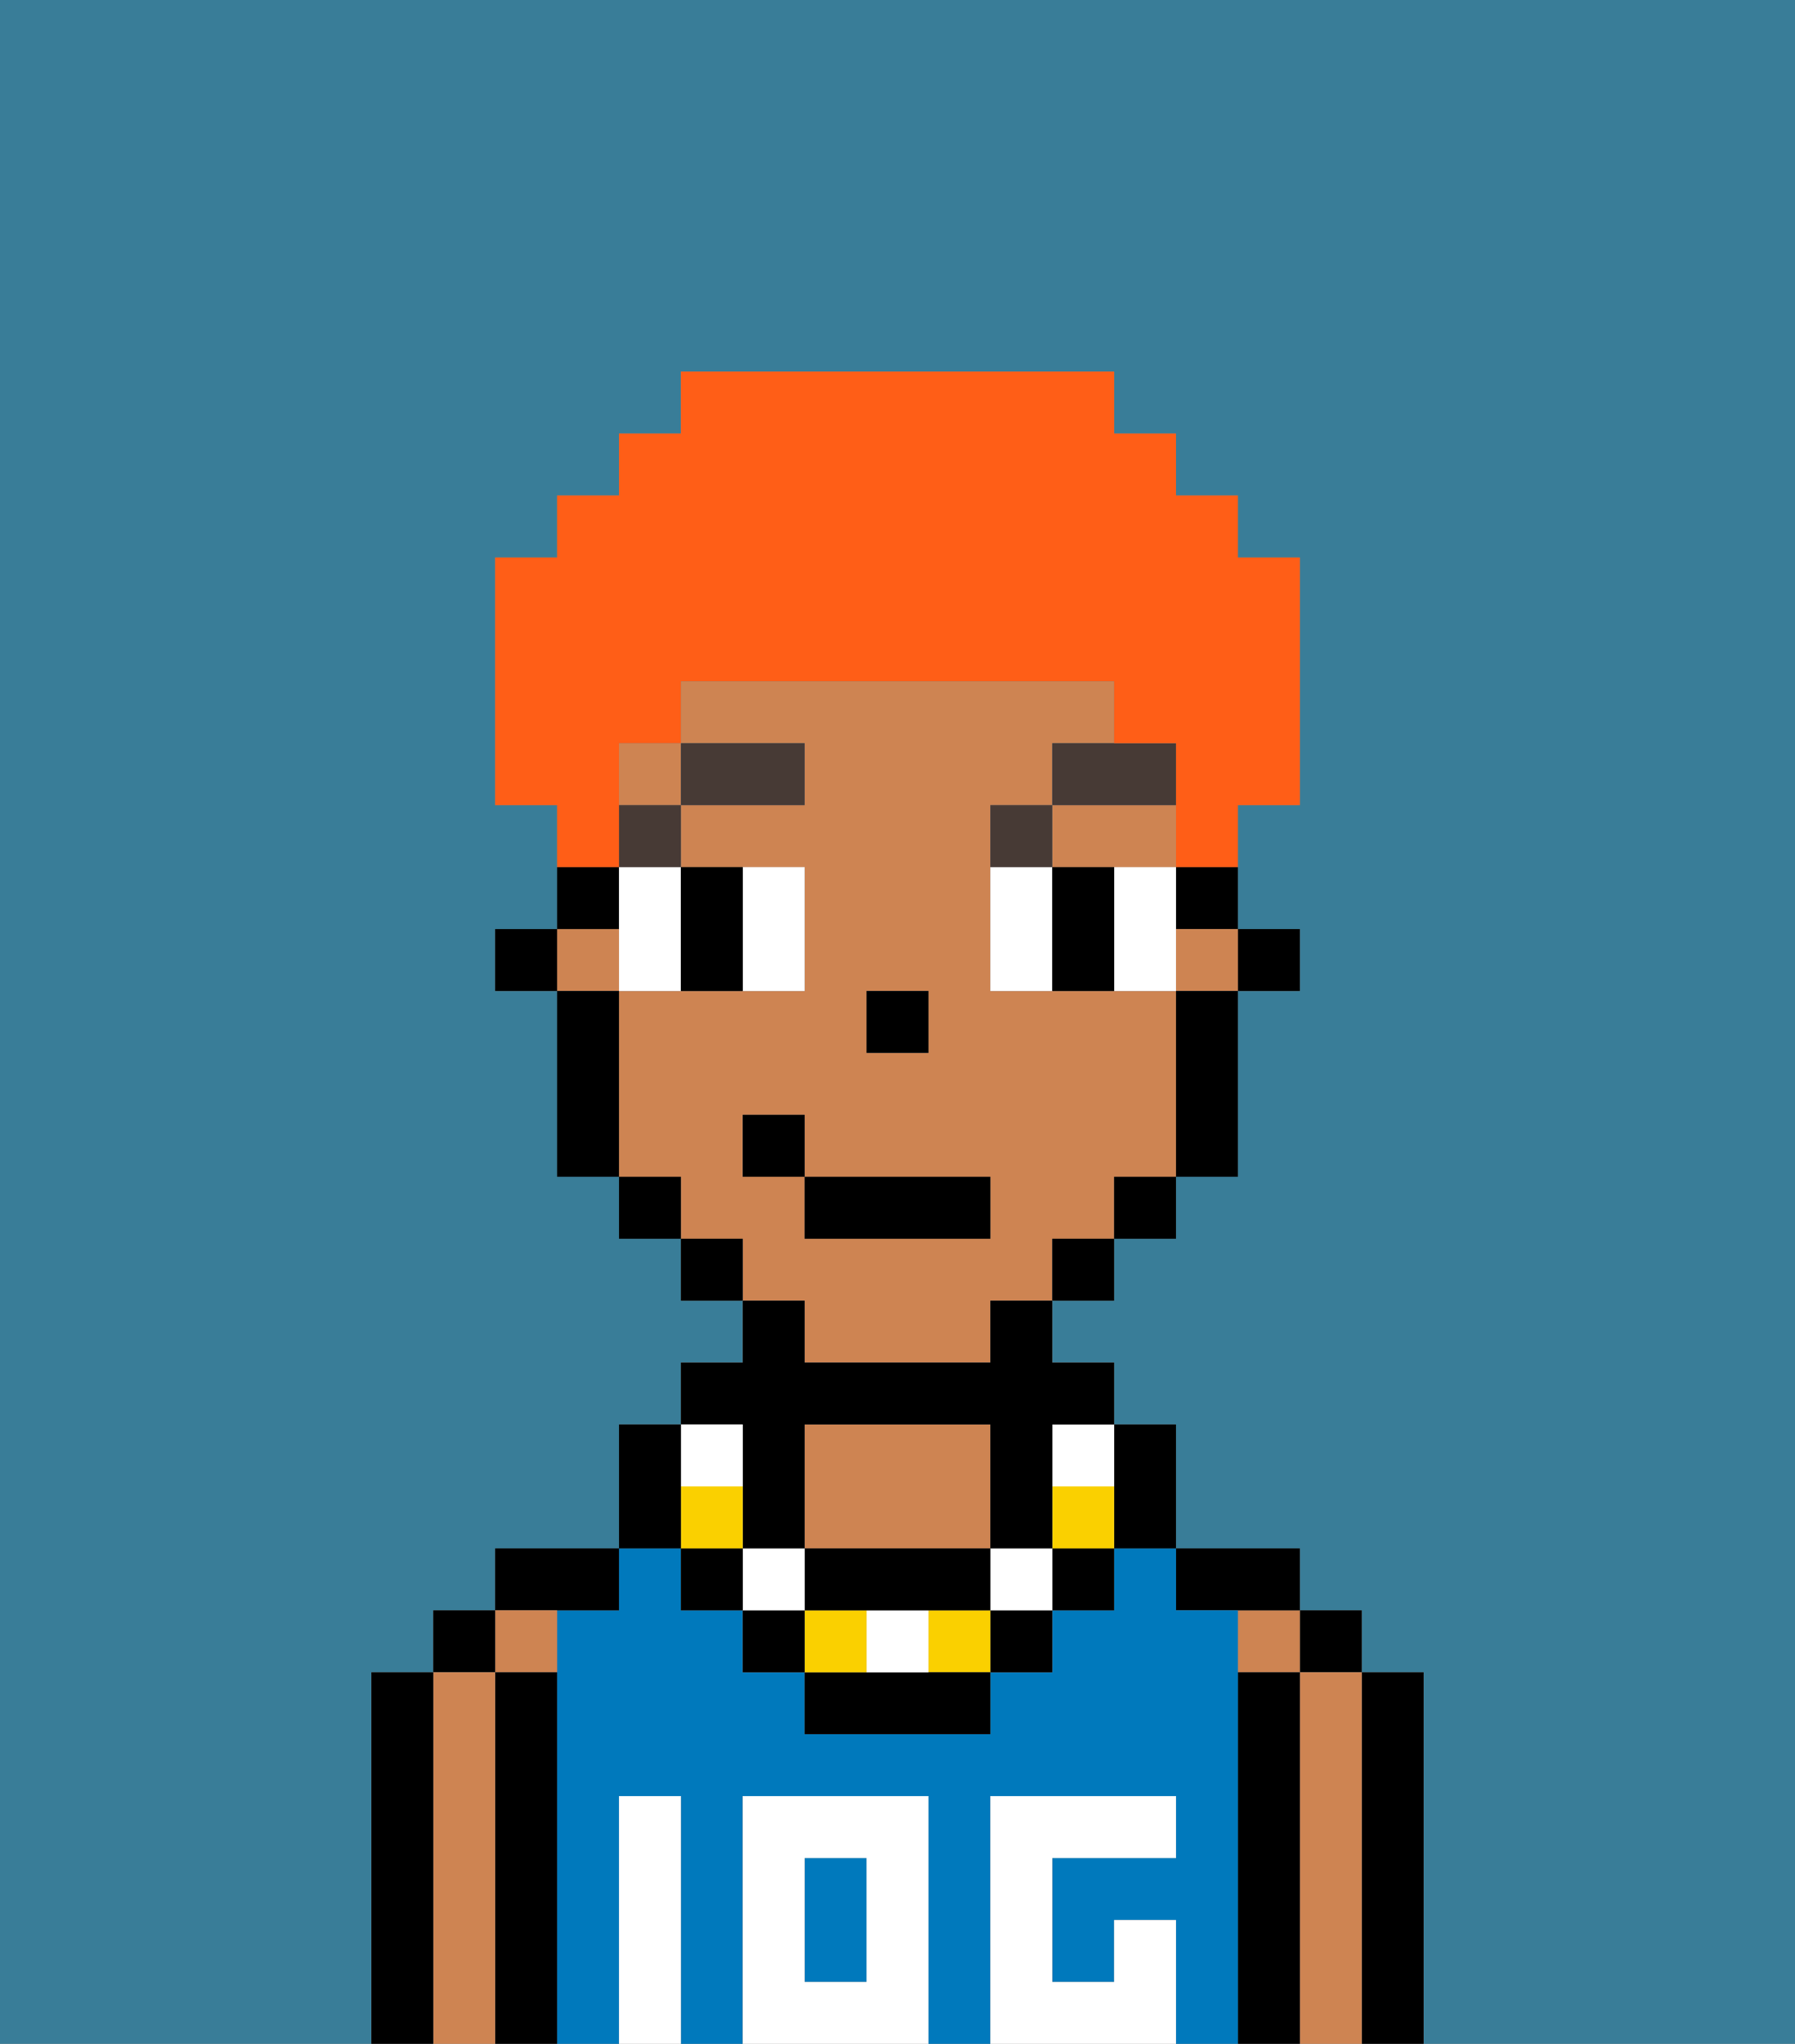 <svg xmlns="http://www.w3.org/2000/svg" viewBox="0 0 29 33"><rect x="0" y="0" width="29" height="33" fill="#808080" stroke="none"/><defs><style>polygon,rect,path{shape-rendering:crispedges;}.ba44-1{fill:#397d98;}.ba44-2{fill:#000000;}.ba44-3{fill:#ce8452;}.ba44-4{fill:#0079bc;}.ba44-5{fill:#ffffff;}.ba44-6{fill:#ffffff;}.ba44-7{fill:#473a35;}.ba44-8{fill:#fad000;}.ba44-9{fill:#ff5e17;}</style></defs><path class="ba44-1" d="M0,33H6V27H7V26H8V25h2V23h1V22h1V21H11V20H10V19H9V16H8V15H9V13H8V9H9V8h1V7h1V6h7V7h1V8h1V9h1v4H20v2h1v1H20v3H19v1H18v1H17v1h1v1h1v2h2v1h1v1h1v6h6V0H0Z"/><path class="ba44-2" d="M23,27H22v6h1V27Z"/><rect class="ba44-2" x="21" y="26" width="1" height="1"/><path class="ba44-3" d="M22,27H21v6h1V27Z"/><rect class="ba44-3" x="20" y="26" width="1" height="1"/><path class="ba44-2" d="M21,27H20v6h1V27Z"/><path class="ba44-2" d="M20,26h1V25H19v1Z"/><path class="ba44-4" d="M20,27V26H19V25H18v1H17v1H16v1H13V27H12V26H11V25H10v1H9v7h1V29h1v4h1V29h3v4h1V29h3v1H17v2h1V31h1v2h1V27Z"/><rect class="ba44-4" x="13" y="30" width="1" height="2"/><path class="ba44-3" d="M16,25V23H13v2h3Z"/><path class="ba44-2" d="M10,26V25H8v1h2Z"/><path class="ba44-3" d="M9,27V26H8v1Z"/><path class="ba44-2" d="M9,27H8v6H9V27Z"/><rect class="ba44-2" x="7" y="26" width="1" height="1"/><path class="ba44-3" d="M8,27H7v6H8V27Z"/><path class="ba44-2" d="M7,27H6v6H7V27Z"/><path class="ba44-5" d="M12,29v4h3V29Zm2,3H13V30h1Z"/><path class="ba44-5" d="M11,29H10v4h1V29Z"/><path class="ba44-5" d="M18,31v1H17V30h2V29H16v4h3V31Z"/><rect class="ba44-2" x="20" y="15" width="1" height="1"/><path class="ba44-2" d="M19,15h1V14H19Z"/><path class="ba44-3" d="M13,22h3V21h1V20h1V19h1V16H16V13h1V12h1V11H11v1h2v1H11v1h2v2H10v3h1v1h1v1h1Zm1-6h1v1H14Zm-2,3V18h1v1h3v1H13V19Z"/><rect class="ba44-3" x="9" y="15" width="1" height="1"/><polygon class="ba44-3" points="18 14 19 14 19 13 17 13 17 14 18 14"/><rect class="ba44-3" x="19" y="15" width="1" height="1"/><rect class="ba44-3" x="10" y="12" width="1" height="1"/><path class="ba44-2" d="M19,17v2h1V16H19Z"/><rect class="ba44-2" x="18" y="19" width="1" height="1"/><rect class="ba44-2" x="17" y="20" width="1" height="1"/><rect class="ba44-2" x="11" y="20" width="1" height="1"/><rect class="ba44-2" x="10" y="19" width="1" height="1"/><path class="ba44-2" d="M10,14H9v1h1Z"/><path class="ba44-2" d="M10,16H9v3h1V16Z"/><rect class="ba44-2" x="8" y="15" width="1" height="1"/><rect class="ba44-2" x="14" y="16" width="1" height="1"/><path class="ba44-6" d="M10,15v1h1V14H10Z"/><path class="ba44-6" d="M13,16V14H12v2Z"/><path class="ba44-6" d="M16,14v2h1V14Z"/><path class="ba44-6" d="M19,14H18v2h1V14Z"/><path class="ba44-2" d="M12,16V14H11v2Z"/><path class="ba44-2" d="M17,14v2h1V14Z"/><rect class="ba44-7" x="10" y="13" width="1" height="1"/><rect class="ba44-7" x="11" y="12" width="2" height="1"/><path class="ba44-7" d="M17,13H16v1h1Z"/><path class="ba44-7" d="M19,12H17v1h2Z"/><path class="ba44-2" d="M18,25h1V23H18v2Z"/><rect class="ba44-2" x="17" y="25" width="1" height="1"/><path class="ba44-8" d="M17,24v1h1V24Z"/><path class="ba44-6" d="M17,24h1V23H17Z"/><rect class="ba44-2" x="16" y="26" width="1" height="1"/><rect class="ba44-6" x="16" y="25" width="1" height="1"/><rect class="ba44-8" x="15" y="26" width="1" height="1"/><path class="ba44-2" d="M14,27H13v1h3V27H14Z"/><path class="ba44-6" d="M14,27h1V26H14Z"/><rect class="ba44-8" x="13" y="26" width="1" height="1"/><path class="ba44-2" d="M14,26h2V25H13v1Z"/><rect class="ba44-2" x="12" y="26" width="1" height="1"/><rect class="ba44-6" x="12" y="25" width="1" height="1"/><path class="ba44-2" d="M12,24v1h1V23h3v2h1V23h1V22H17V21H16v1H13V21H12v1H11v1h1Z"/><rect class="ba44-2" x="11" y="25" width="1" height="1"/><rect class="ba44-8" x="11" y="24" width="1" height="1"/><rect class="ba44-6" x="11" y="23" width="1" height="1"/><path class="ba44-2" d="M11,24V23H10v2h1Z"/><rect class="ba44-2" x="13" y="19" width="3" height="1"/><rect class="ba44-2" x="12" y="18" width="1" height="1"/><path class="ba44-9" d="M10,13V12h1V11h7v1h1v2h1V13h1V9H20V8H19V7H18V6H11V7H10V8H9V9H8v4H9v1h1Z"/></svg>